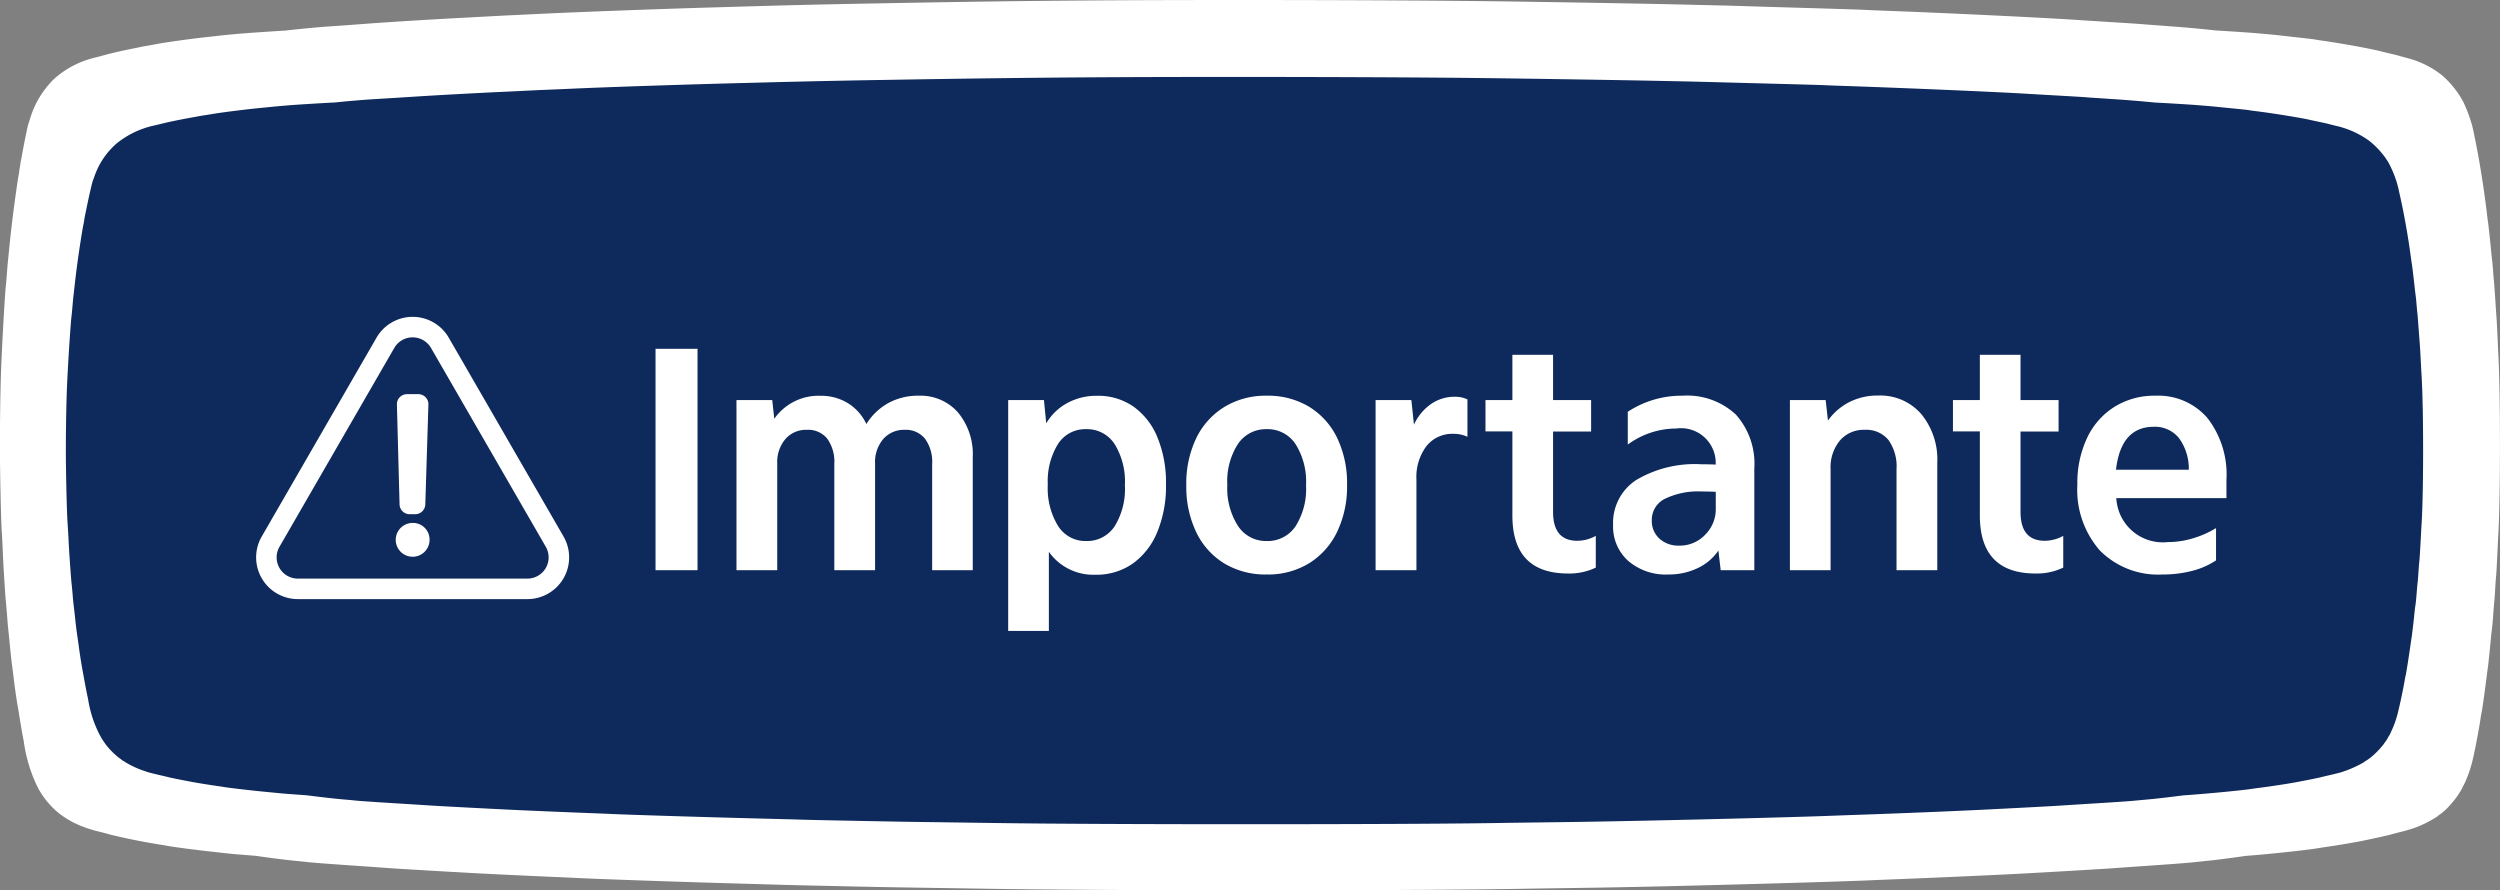 <svg xmlns="http://www.w3.org/2000/svg" xmlns:xlink="http://www.w3.org/1999/xlink" width="121.935" height="43.415" viewBox="0 0 121.935 43.415">
  <rect x="0" y="0" width="121.935" height="43.415" fill="#808080" stroke="none"/>
  <defs>
    <clipPath id="clip-path">
      <rect id="Retângulo_593" data-name="Retângulo 593" width="16.613" height="15.872" fill="none" stroke="#fff" stroke-width="1"/>
    </clipPath>
  </defs>
  <g id="Grupo_1638" data-name="Grupo 1638" transform="translate(-365.092 -6170.726)">
    <g id="Grupo_1613" data-name="Grupo 1613" transform="translate(365.092 6170.726)">
      <path id="União_4" data-name="União 4" d="M48.03,43.346,45.135,43.3c-.931-.013-2.112-.034-2.631-.045-3.458-.074-4.179-.092-4.886-.115l-2.33-.067c-2.36-.067-6.12-.2-7.029-.245-.248-.013-.8-.038-1.24-.056-1.157-.05-3-.137-3.947-.189-1.646-.09-3.826-.22-4.172-.247-.143-.011-.737-.054-1.316-.094-1.331-.09-2.436-.173-2.631-.2-.083-.011-.285-.032-.451-.047-.485-.043-1.323-.151-2.031-.253-1.041-.084-1.258-.1-1.471-.129l-.7-.077c-.711-.077-1.847-.224-2.121-.278-.075-.015-.243-.044-.374-.063-.349-.056-.906-.156-1.191-.214-.5-.1-1.155-.25-1.259-.281-.043-.013-.223-.061-.4-.107a8.059,8.059,0,0,1-.794-.227c-.024-.013-.086-.036-.135-.053a4.475,4.475,0,0,1-.981-.52.121.121,0,0,0-.049-.038.351.351,0,0,1-.1-.071c-.043-.038-.109-.092-.143-.12a4.214,4.214,0,0,1-.7-.8l-.125-.2a4.27,4.27,0,0,1-.2-.4,7.344,7.344,0,0,1-.57-2.013c-.063-.321-.152-.828-.19-1.083-.021-.12-.05-.309-.068-.42C.807,34.147.73,33.6.664,33.041c-.018-.155-.05-.395-.068-.535-.037-.262-.08-.658-.137-1.261-.017-.189-.043-.436-.056-.551s-.039-.413-.057-.663S.3,29.485.29,29.372c-.021-.183-.061-.762-.113-1.643-.011-.176-.03-.571-.043-.879S.1,26.129.086,25.933C.054,25.448.02,24.06,0,22.505c-.016-1.246.014-3.532.059-4.6.059-1.44.177-3.481.224-3.95.014-.127.041-.436.059-.688s.041-.5.047-.548.03-.3.055-.548c.05-.515.106-1.022.193-1.72C.73,9.732.869,8.738.9,8.592c.011-.048.03-.176.044-.28S.987,8.048,1,7.956s.05-.257.068-.37c.12-.667.288-1.483.327-1.58.011-.028.048-.143.083-.255a4.494,4.494,0,0,1,1.16-1.9,4.5,4.5,0,0,1,1.834-1l.238-.061c.117-.03.3-.079.4-.107.36-.1,1-.242,1.372-.313.106-.021.274-.056.374-.077s.254-.051.341-.063l.351-.064c.505-.1,1.709-.267,2.518-.356.192-.02.454-.049.578-.064.5-.056,1.2-.12,1.848-.162.558-.039,1.015-.069,1.429-.092.682-.08,1.381-.146,2.081-.2.045,0,.4-.027.789-.053L18.11,1.14c1.2-.086,3.308-.214,4.548-.277.353-.018.91-.05,1.24-.067S24.74.751,25.026.739,25.837.7,26.191.683C27.867.6,31.852.447,34.536.369c.639-.019,1.5-.043,1.917-.056C38.1.263,40.437.207,42.579.169,47.21.083,49.736.047,53.179.023,58.907-.02,68.138,0,73.138.065,75.725.1,80.4.18,82.084.223c.5.011,1.308.031,1.8.042s1.24.034,1.653.048S86.8.35,87.422.369c2.217.065,3.306.1,3.533.112.128.009.736.034,1.353.056,3.074.117,7.8.347,9.247.452l1.015.065c1.2.074,1.752.11,2.03.135l1.2.09c.815.06,1.567.128,2.268.207.78.045,1.774.112,2.183.151l.545.048c.149.016.374.038.5.054l.567.064c.669.074,1,.112,1.067.127.038.01.222.038.408.063.928.133,2.352.393,2.79.512l.306.074c.361.084.529.125.613.153l.363.1a4.487,4.487,0,0,1,1.738.874,4.842,4.842,0,0,1,.821.961c.077.132.15.252.159.267a7.123,7.123,0,0,1,.366.917c.016.056.036.125.048.153.025.059.1.387.163.714.025.125.066.331.091.459.177.9.383,2.232.494,3.184.025.209.05.413.057.449.016.079.089.751.148,1.36.024.252.05.487.056.522s.028.265.046.51.038.492.045.548.032.405.057.778.055.823.068,1.006.032.578.046.879.033.726.045.943c.1,1.911.1,6.773,0,8.625-.014.209-.036.726-.057,1.147s-.043.861-.057.981-.032.4-.045.637-.034.522-.048.65-.036.436-.054.688-.044.527-.057.612-.039.318-.057.522c-.037.413-.118,1.195-.137,1.312-.006.041-.032.237-.057.433-.113.892-.238,1.766-.259,1.822-.006.02-.027.14-.045.267-.073.5-.272,1.549-.379,1.995a6.023,6.023,0,0,1-.27.86c-.009.013-.031.076-.055.135a1.813,1.813,0,0,1-.116.25,1.035,1.035,0,0,0-.079.158A.909.909,0,0,1,120,38.6c-.046.069-.1.155-.12.191a4.83,4.83,0,0,1-.495.6,2.557,2.557,0,0,1-.419.359.638.638,0,0,0-.1.082,6.055,6.055,0,0,1-.855.453l-.227.089a8.251,8.251,0,0,1-.794.227c-.174.046-.354.094-.4.107-.1.03-.762.178-1.26.281-.454.094-1.248.229-1.826.313-.157.023-.4.059-.533.082-.483.076-1.91.232-2.881.316l-.569.047c-.647.093-1.4.193-1.732.225-.251.025-.5.052-.752.079-.2.027-1.33.112-2.63.2-.58.04-1.173.083-1.316.094-.346.026-2.526.157-4.173.247-1.5.083-4.135.2-6.052.277-.518.02-1.308.051-1.766.072-1.6.067-6.331.2-9.548.279-2.511.056-3.1.067-4.7.09-.932.014-2.233.032-2.895.045-2.639.046-7.784.069-12.939.069S50.706,43.392,48.03,43.346Z" transform="translate(0 0)" fill="#fff"/>
      <path id="União_3" data-name="União 3" d="M45.285,36.389l-2.729-.038c-.879-.011-1.992-.028-2.481-.038-3.261-.062-3.941-.078-4.607-.1l-2.2-.057c-2.226-.057-5.77-.166-6.628-.206-.234-.011-.759-.032-1.169-.047-1.091-.042-2.828-.115-3.721-.158-1.552-.075-3.608-.185-3.934-.207-.135-.009-.694-.045-1.24-.079-1.255-.076-2.3-.145-2.481-.168-.078-.009-.269-.027-.426-.04-.457-.036-1.248-.126-1.915-.213-.982-.07-1.186-.087-1.387-.108l-.663-.064c-.671-.064-1.741-.188-2-.233-.07-.013-.229-.037-.353-.053-.329-.047-.854-.131-1.123-.18-.469-.086-1.089-.21-1.187-.236-.041-.011-.21-.052-.375-.09-.378-.086-.693-.165-.749-.191-.023-.011-.081-.03-.128-.045a4.417,4.417,0,0,1-.924-.436.113.113,0,0,0-.047-.032.335.335,0,0,1-.095-.06c-.041-.032-.1-.077-.135-.1a3.694,3.694,0,0,1-.663-.674l-.118-.171a3.527,3.527,0,0,1-.19-.332,5.667,5.667,0,0,1-.537-1.69c-.06-.269-.143-.7-.18-.909-.019-.1-.047-.259-.064-.353-.079-.42-.152-.877-.214-1.348-.017-.13-.047-.331-.064-.449-.034-.22-.075-.552-.129-1.058-.016-.159-.04-.366-.053-.462s-.037-.347-.053-.556-.043-.459-.054-.554C.254,24.5.216,24.018.167,23.279.156,23.131.139,22.8.126,22.54s-.034-.605-.046-.77C.051,21.364.019,20.2,0,18.893c-.015-1.046.013-2.965.055-3.861.055-1.209.167-2.922.212-3.316.013-.107.039-.366.056-.577s.038-.42.044-.46.028-.248.052-.46c.047-.432.1-.858.182-1.444C.688,8.17.819,7.336.851,7.214c.01-.04.028-.147.041-.235s.039-.222.055-.3.047-.216.064-.31c.114-.56.272-1.245.308-1.326.011-.024.045-.12.079-.214a3.728,3.728,0,0,1,1.093-1.6A4.418,4.418,0,0,1,4.22,2.388l.224-.052c.111-.025.28-.066.375-.09.34-.081.941-.2,1.294-.263.1-.017.259-.047.352-.064s.24-.043.322-.053l.331-.054c.477-.081,1.611-.224,2.375-.3.181-.017.427-.041.545-.054.468-.047,1.133-.1,1.743-.136.526-.033.957-.058,1.347-.077.643-.067,1.3-.123,1.962-.165l.744-.045L17.075.957C18.2.885,20.193.777,21.363.725,21.7.71,22.221.683,22.533.668S23.327.63,23.6.62s.765-.032,1.1-.047C26.275.5,30.032.375,32.562.309L34.369.262C35.922.221,38.126.174,40.146.142,44.512.07,46.894.04,50.14.019c5.4-.036,14.1-.019,18.819.035,2.438.029,6.847.1,8.435.132l1.7.035c.467.012,1.169.028,1.559.04l1.772.047c2.09.055,3.118.083,3.331.094.12.008.694.028,1.276.047,2.9.1,7.35.291,8.718.379l.957.055C97.835.947,98.36.977,98.622,1l1.134.076c.769.05,1.477.108,2.138.174.735.037,1.673.094,2.058.126l.514.04c.141.013.353.032.47.045l.535.054c.631.062.941.094,1.005.107.036.008.21.032.385.053.874.111,2.218.33,2.631.43l.289.062c.34.071.5.105.578.129l.342.085a4.45,4.45,0,0,1,1.639.734,4.247,4.247,0,0,1,.774.807c.073.111.141.212.15.224a5.6,5.6,0,0,1,.345.77c.015.047.034.1.045.129a5.718,5.718,0,0,1,.154.6c.023.1.062.278.085.385.167.759.361,1.874.466,2.673.024.176.048.347.054.377.015.067.084.631.139,1.142.023.212.047.408.053.438s.026.223.043.428.036.413.043.46.03.34.053.653.052.691.064.845.03.485.043.738.032.61.043.791c.1,1.6.1,5.686,0,7.241-.013.175-.034.61-.054.963s-.041.723-.054.824-.03.34-.043.535-.032.438-.045.545-.034.366-.051.577-.041.443-.054.514-.037.267-.053.438c-.034.346-.111,1-.129,1.1-.006.034-.03.2-.054.364-.107.749-.224,1.482-.244,1.53-.006.017-.025.118-.043.224-.068.417-.257,1.3-.357,1.675a4.657,4.657,0,0,1-.254.722,1.154,1.154,0,0,0-.051.113,1.454,1.454,0,0,1-.109.209.844.844,0,0,0-.075.133.732.732,0,0,1-.081.122c-.043.058-.094.13-.113.16a4.219,4.219,0,0,1-.467.5,2.357,2.357,0,0,1-.4.3.605.605,0,0,0-.094.069,5.935,5.935,0,0,1-.806.381l-.214.075c-.058.026-.378.107-.749.191-.164.038-.334.079-.374.09-.1.025-.719.15-1.188.236-.428.079-1.177.192-1.722.263-.148.019-.373.049-.5.069-.456.064-1.8.195-2.717.265l-.537.04c-.61.078-1.318.162-1.633.189l-.709.066c-.19.023-1.255.094-2.48.168-.546.034-1.106.07-1.24.079-.326.022-2.382.132-3.934.207-1.417.07-3.9.17-5.706.232-.489.017-1.234.043-1.665.06-1.51.057-5.969.172-9,.234-2.367.047-2.921.057-4.429.075-.879.012-2.105.027-2.729.038-2.488.039-7.339.058-12.2.058S47.808,36.428,45.285,36.389Z" transform="translate(3.216 3.752)" fill="#0E295B"/>
      <path id="Caminho_1012" data-name="Caminho 1012" d="M3.056,0H1.008V-10.8H3.056Zm1.9,0V-8.3H6.7l.1.912a2.637,2.637,0,0,1,2.256-1.12,2.494,2.494,0,0,1,1.336.36,2.4,2.4,0,0,1,.9,1.016A2.938,2.938,0,0,1,12.36-8.152a3,3,0,0,1,1.48-.36,2.434,2.434,0,0,1,1.92.816A3.194,3.194,0,0,1,16.48-5.5V0H14.5V-5.184a1.9,1.9,0,0,0-.352-1.232,1.19,1.19,0,0,0-.976-.432,1.347,1.347,0,0,0-1.056.448,1.735,1.735,0,0,0-.4,1.2V0H9.728V-5.184a1.936,1.936,0,0,0-.344-1.232,1.2,1.2,0,0,0-1-.432,1.329,1.329,0,0,0-1.04.448,1.735,1.735,0,0,0-.4,1.2V0ZM18.208,2.96V-8.3h1.744l.112,1.136a2.65,2.65,0,0,1,1.016-.984,2.963,2.963,0,0,1,1.464-.36,3.012,3.012,0,0,1,1.776.528,3.425,3.425,0,0,1,1.168,1.5,5.788,5.788,0,0,1,.416,2.3,5.816,5.816,0,0,1-.432,2.336,3.521,3.521,0,0,1-1.2,1.528,3.079,3.079,0,0,1-1.808.536,2.652,2.652,0,0,1-2.272-1.12V2.96Zm3.808-4.384a1.6,1.6,0,0,0,1.384-.72,3.445,3.445,0,0,0,.5-2,3.484,3.484,0,0,0-.5-2.008,1.6,1.6,0,0,0-1.384-.728,1.58,1.58,0,0,0-1.376.72,3.455,3.455,0,0,0-.5,1.984,3.523,3.523,0,0,0,.5,2.016A1.576,1.576,0,0,0,22.016-1.424Zm8.8,1.632a3.889,3.889,0,0,1-2.064-.536,3.61,3.61,0,0,1-1.368-1.52,5.107,5.107,0,0,1-.488-2.3,5.107,5.107,0,0,1,.488-2.3A3.646,3.646,0,0,1,28.76-7.968a3.856,3.856,0,0,1,2.056-.544,3.889,3.889,0,0,1,2.064.536,3.621,3.621,0,0,1,1.368,1.512,5.1,5.1,0,0,1,.488,2.3,5.107,5.107,0,0,1-.488,2.3A3.664,3.664,0,0,1,32.88-.336,3.845,3.845,0,0,1,30.816.208Zm0-1.632a1.635,1.635,0,0,0,1.408-.72,3.4,3.4,0,0,0,.512-2,3.442,3.442,0,0,0-.512-2.008,1.629,1.629,0,0,0-1.408-.728,1.64,1.64,0,0,0-1.4.72,3.364,3.364,0,0,0-.52,2,3.409,3.409,0,0,0,.52,2A1.63,1.63,0,0,0,30.816-1.424ZM36.128,0V-8.3h1.744L38-7.1a2.476,2.476,0,0,1,.824-1,1.992,1.992,0,0,1,1.16-.36,1.384,1.384,0,0,1,.624.128v1.824a1.563,1.563,0,0,0-.7-.144,1.6,1.6,0,0,0-1.3.6,2.5,2.5,0,0,0-.488,1.624V0ZM45.52.16Q42.8.16,42.8-2.672v-4.1H41.488V-8.3H42.8v-2.208h1.984V-8.3H46.64v1.536H44.784v3.92q0,1.408,1.184,1.408a1.883,1.883,0,0,0,.9-.24V-.128A2.969,2.969,0,0,1,45.52.16ZM50.4.208a2.8,2.8,0,0,1-1.952-.664,2.246,2.246,0,0,1-.736-1.752A2.494,2.494,0,0,1,48.84-4.4a5.6,5.6,0,0,1,3.176-.768q.4,0,.7.016a1.694,1.694,0,0,0-1.92-1.76,4.013,4.013,0,0,0-2.368.784v-1.6A4.781,4.781,0,0,1,51.1-8.512a3.483,3.483,0,0,1,2.6.92,3.6,3.6,0,0,1,.9,2.632V0H52.96l-.112-.96A2.51,2.51,0,0,1,51.832-.1,3.258,3.258,0,0,1,50.4.208Zm2.32-4.032q-.336-.016-.672-.016a3.721,3.721,0,0,0-1.816.36A1.142,1.142,0,0,0,49.6-2.432a1.161,1.161,0,0,0,.368.888,1.372,1.372,0,0,0,.976.344A1.7,1.7,0,0,0,52.2-1.728a1.757,1.757,0,0,0,.52-1.28ZM56.336,0V-8.3H58.08L58.192-7.3a2.9,2.9,0,0,1,1.04-.9,3.041,3.041,0,0,1,1.408-.32,2.646,2.646,0,0,1,2.1.9,3.491,3.491,0,0,1,.784,2.384V0H61.536V-4.928a2.214,2.214,0,0,0-.4-1.432,1.4,1.4,0,0,0-1.152-.488,1.528,1.528,0,0,0-1.208.52,2.048,2.048,0,0,0-.456,1.4V0ZM68.32.16Q65.6.16,65.6-2.672v-4.1H64.288V-8.3H65.6v-2.208h1.984V-8.3H69.44v1.536H67.584v3.92q0,1.408,1.184,1.408a1.883,1.883,0,0,0,.9-.24V-.128A2.969,2.969,0,0,1,68.32.16Zm6.192.048A4,4,0,0,1,71.456-.96a4.493,4.493,0,0,1-1.1-3.216,5.162,5.162,0,0,1,.472-2.272,3.6,3.6,0,0,1,1.336-1.52,3.674,3.674,0,0,1,2-.544A3.167,3.167,0,0,1,76.7-7.424a4.49,4.49,0,0,1,.928,3.008v.9H72.256a2.272,2.272,0,0,0,2.512,2.144,4.259,4.259,0,0,0,1.224-.184,4.6,4.6,0,0,0,1.128-.5V-.48a3.766,3.766,0,0,1-1.168.512A5.667,5.667,0,0,1,74.512.208ZM72.24-4.9h3.552a2.523,2.523,0,0,0-.48-1.544,1.5,1.5,0,0,0-1.232-.552Q72.48-6.992,72.24-4.9Z" transform="translate(30.965 27.812)" fill="#fff"/>
    </g>
    <g id="Grupo_1628" data-name="Grupo 1628" transform="translate(376.912 6185.127)">
      <g id="Grupo_1171" data-name="Grupo 1171" transform="translate(0 0)" clip-path="url(#clip-path)">
        <path id="Caminho_584" data-name="Caminho 584" d="M5.948.909l-5.6,9.7a1.535,1.535,0,0,0,1.329,2.3h11.2a1.535,1.535,0,0,0,1.329-2.3l-5.6-9.7A1.535,1.535,0,0,0,5.948.909Z" transform="translate(1.029 1.411)" fill="none" stroke="#fff" stroke-linecap="round" stroke-linejoin="round" stroke-width="1"/>
        <path id="Caminho_585" data-name="Caminho 585" d="M33.511,16.533h-.256a.493.493,0,0,1-.5-.482l-.13-4.891a.493.493,0,0,1,.5-.482h.538a.493.493,0,0,1,.5.482l-.152,4.891A.493.493,0,0,1,33.511,16.533Z" transform="translate(-25.087 -5.854)" fill="#fff"/>
        <path id="Caminho_586" data-name="Caminho 586" d="M33.933,51.685a.825.825,0,1,1-.824-.791A.808.808,0,0,1,33.933,51.685Z" transform="translate(-24.802 -39.79)" fill="#fff"/>
      </g>
    </g>
  </g>
</svg>
